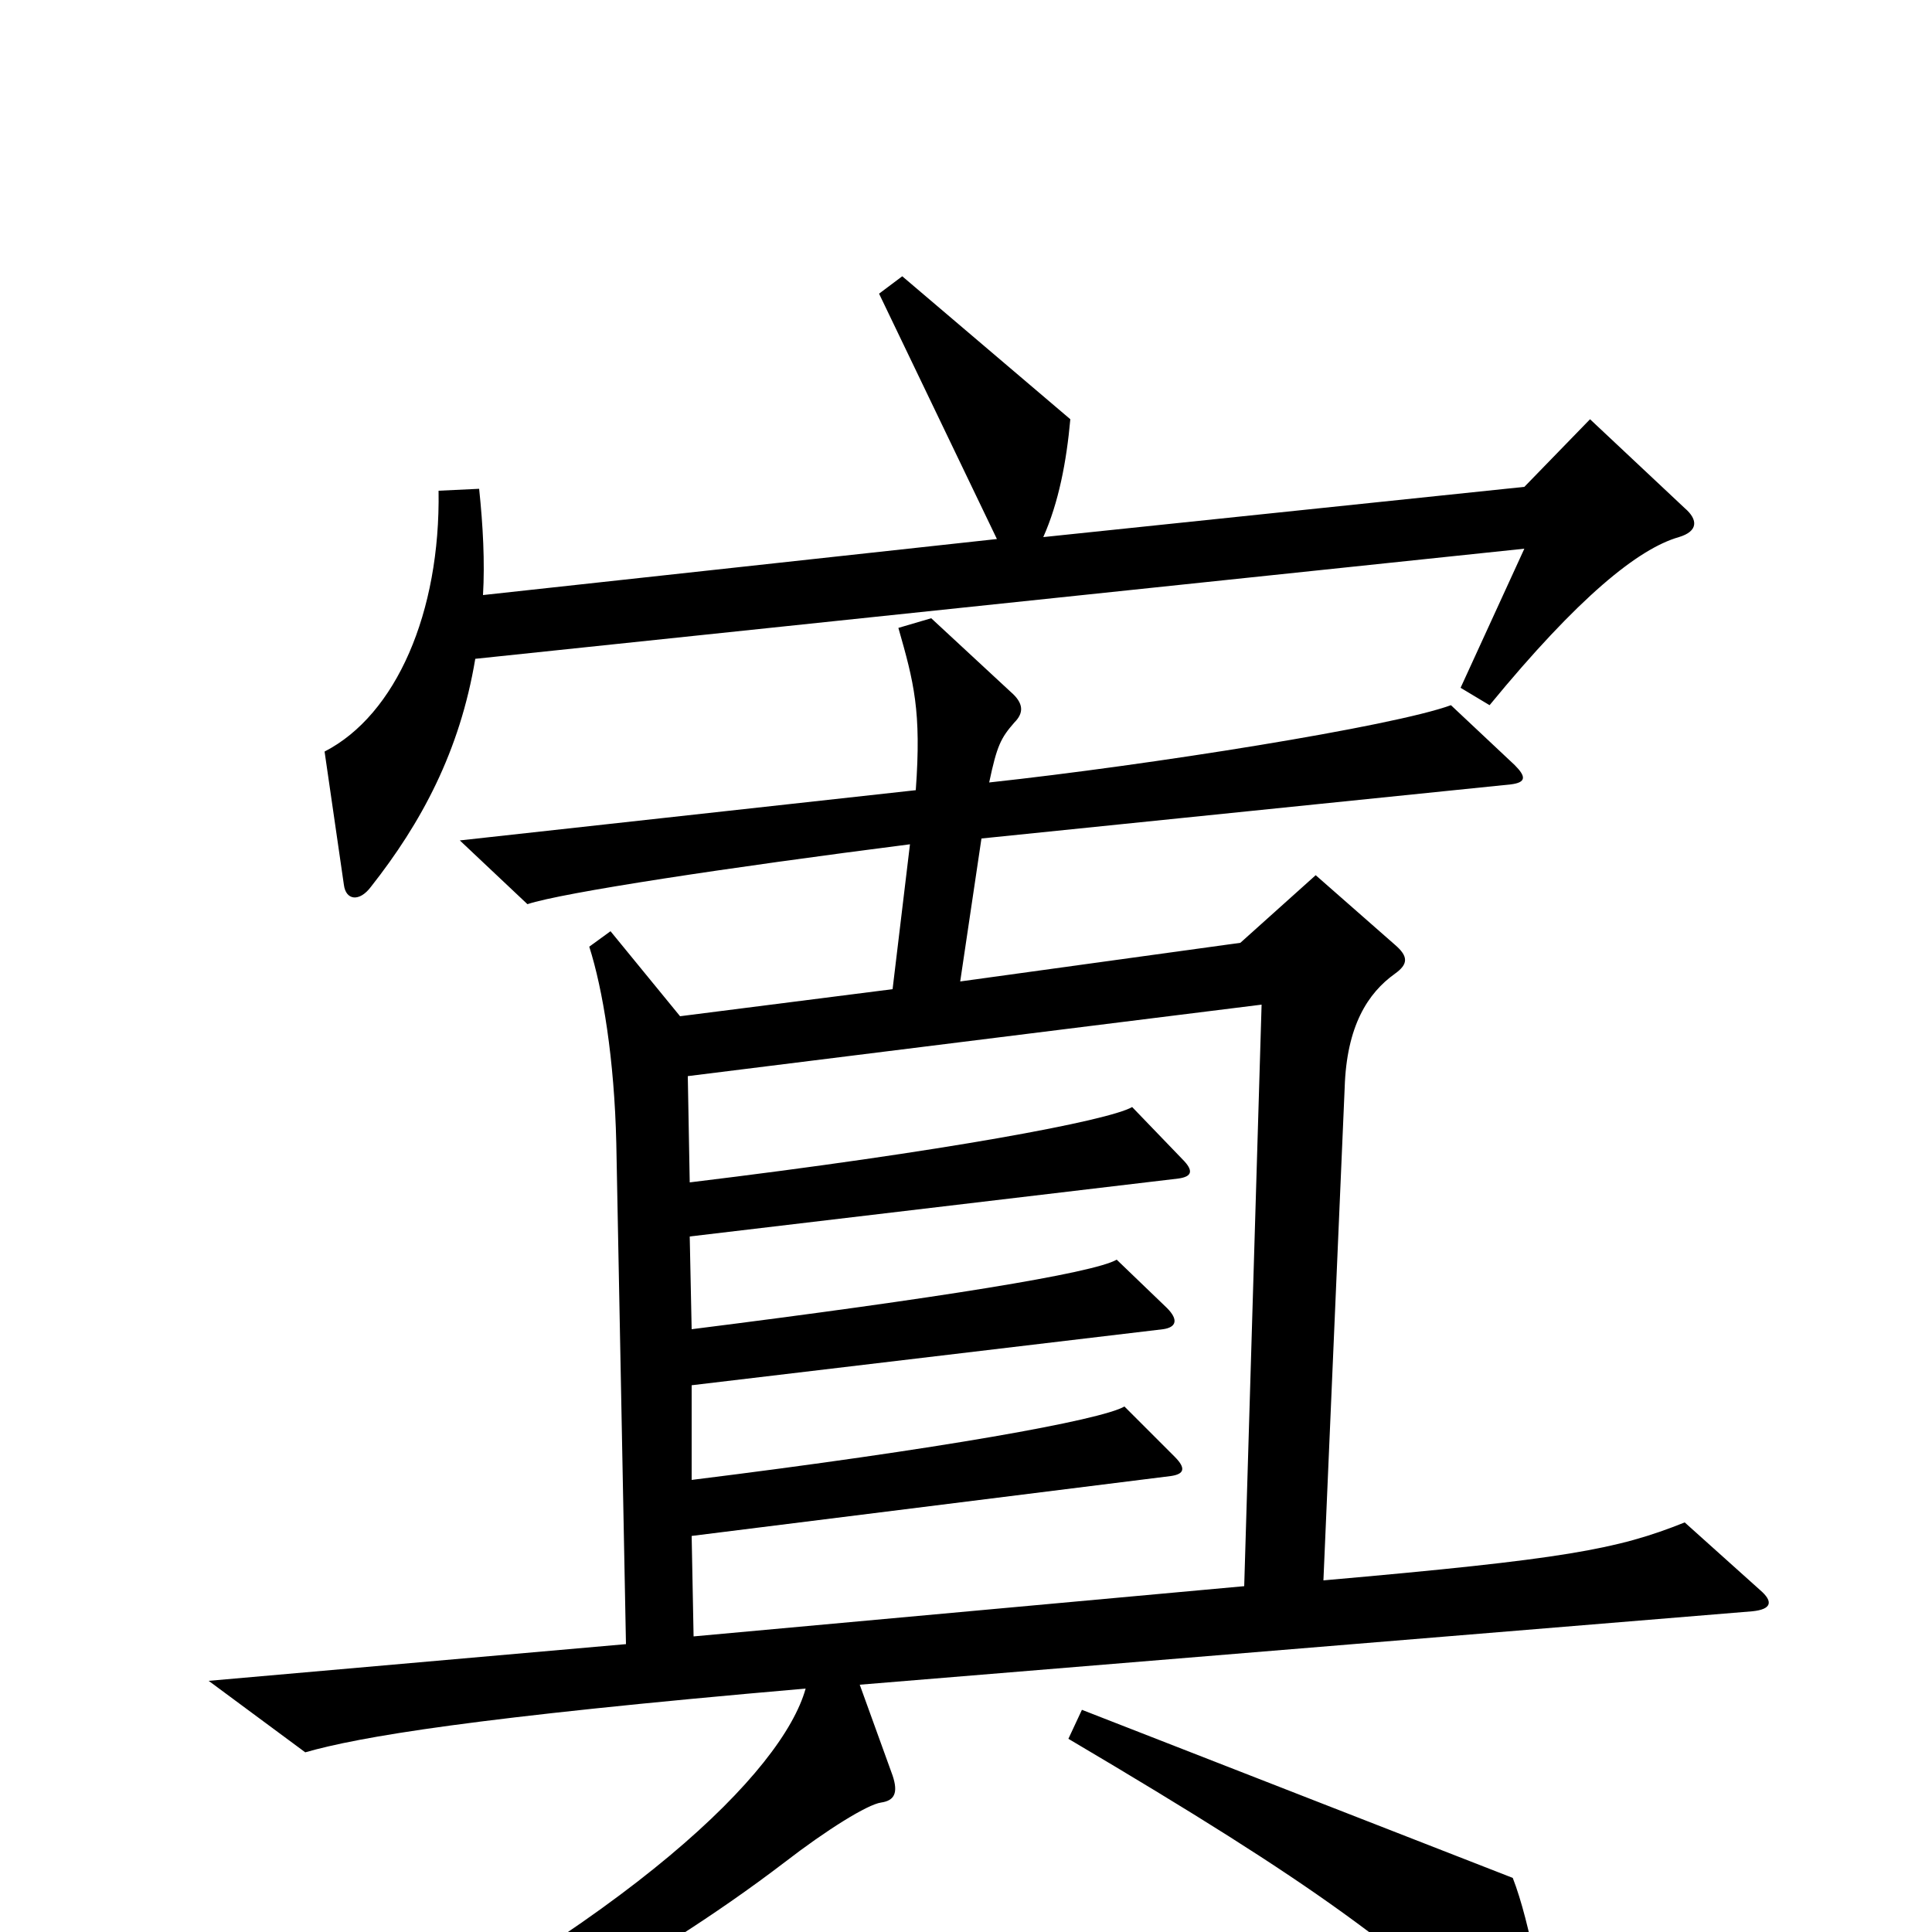 <svg xmlns="http://www.w3.org/2000/svg" viewBox="0 -1000 1000 1000">
	<path fill="#000000" d="M872 -737L823 -783L789 -748L540 -722C548 -740 552 -761 554 -783L467 -857L455 -848L516 -721L250 -692C251 -709 250 -728 248 -747L227 -746C228 -683 205 -630 168 -611L178 -542C179 -534 186 -533 192 -541C218 -574 238 -611 246 -659L789 -716L756 -644L771 -635C817 -691 848 -716 869 -722C879 -725 879 -731 872 -737ZM911 -177L872 -212C837 -198 810 -193 685 -182L696 -437C697 -469 708 -486 722 -496C729 -501 729 -505 722 -511L681 -547L642 -512L497 -492L508 -566L782 -594C790 -595 790 -598 784 -604L751 -635C721 -624 595 -604 512 -595C516 -614 518 -618 525 -626C530 -631 530 -636 523 -642L482 -680L465 -675C473 -647 477 -632 474 -591L238 -565L273 -532C291 -538 377 -551 471 -563L462 -488L352 -474L316 -518L305 -510C312 -488 318 -452 319 -408L324 -149L108 -130L158 -93C186 -101 244 -111 417 -126C405 -83 327 -6 159 78L170 95C247 64 334 19 406 -36C428 -53 449 -66 456 -67C463 -68 465 -72 462 -81L445 -128L907 -166C917 -167 918 -171 911 -177ZM801 62C800 40 792 -5 783 -28L560 -115L553 -100C685 -22 721 6 789 68C795 73 801 71 801 62ZM653 -480L644 -179L359 -153L358 -205L606 -236C613 -237 614 -240 608 -246L582 -272C570 -265 487 -250 358 -234V-283L602 -312C609 -313 610 -317 604 -323L578 -348C566 -341 485 -328 358 -312L357 -360L610 -390C617 -391 618 -394 612 -400L586 -427C574 -420 489 -404 357 -388L356 -443Z"/>
</svg>